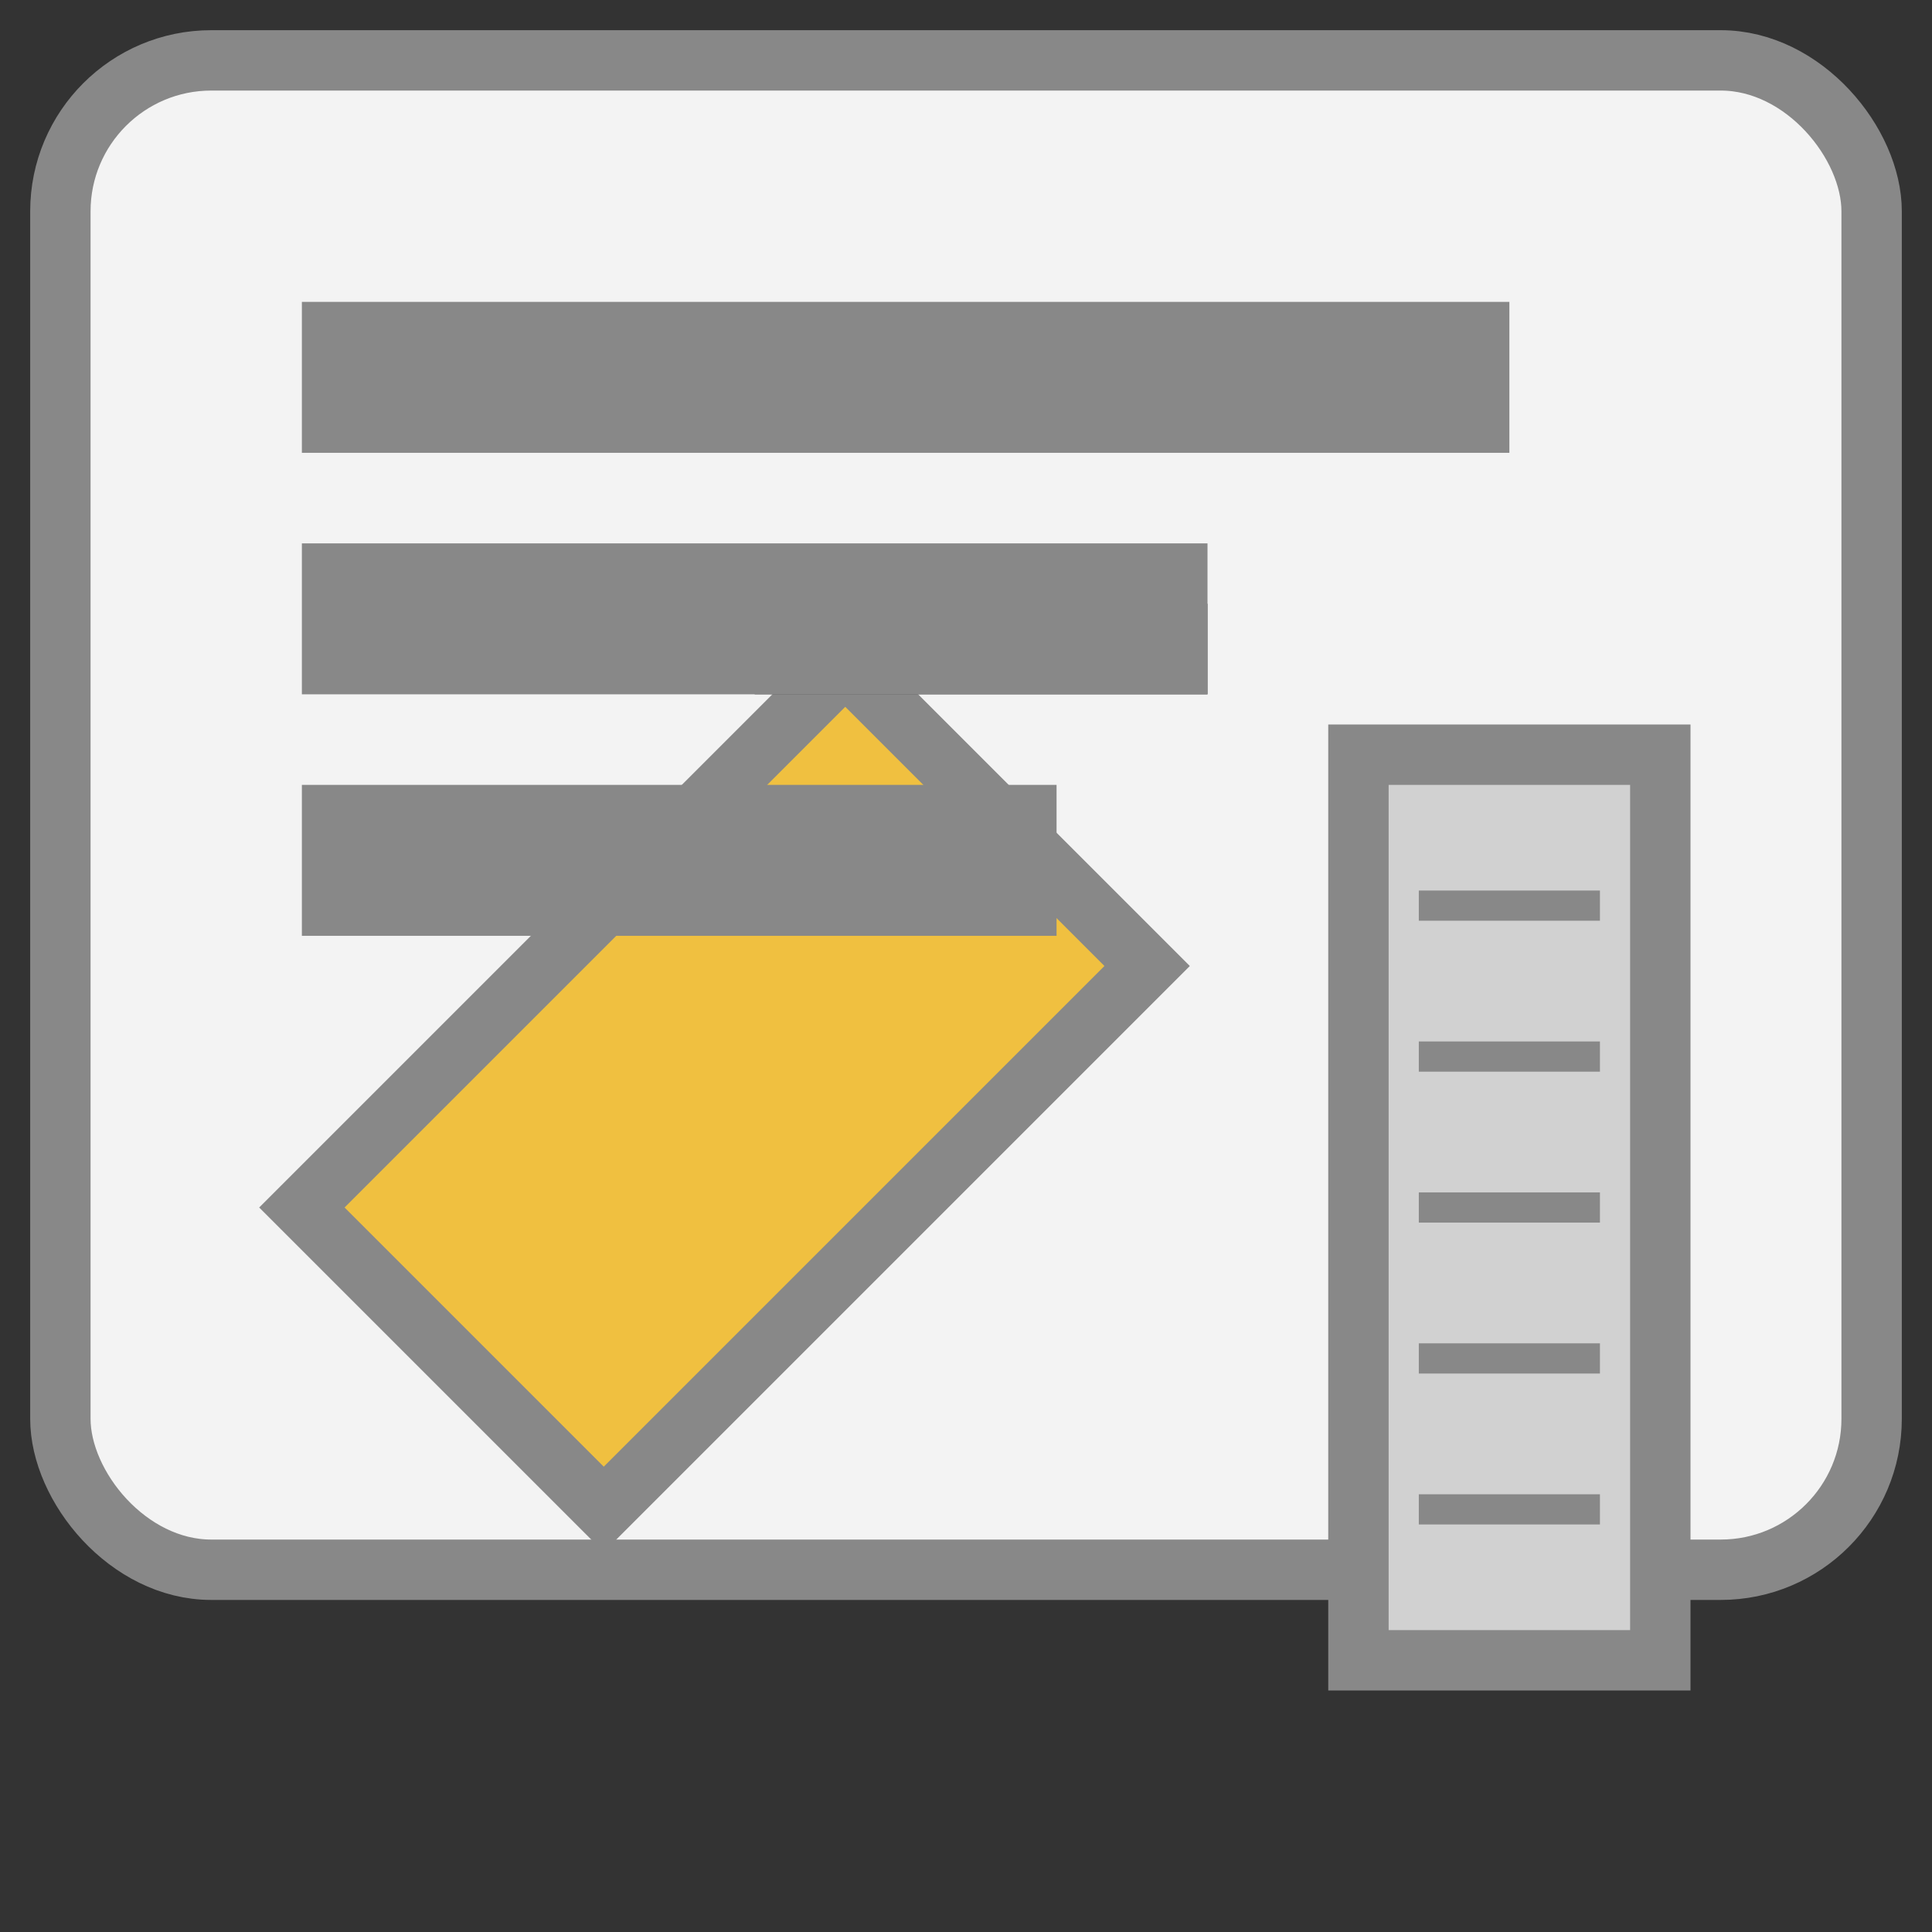 <svg xmlns="http://www.w3.org/2000/svg" viewBox="0 0 64 64" width="64" height="64">
  <rect x="0" y="0" width="64" height="64" fill="#333333" stroke="none"/>
  <!-- Tło prostokąta symbolizujące okno edytora -->
  <rect x="2" y="2" width="60" height="50" rx="5" ry="5" fill="#f3f3f3" stroke="#888" stroke-width="2"/>

  <!-- Symbol ołówka -->
  <polygon points="10,40 20,50 38,32 28,22" fill="#f0c040" stroke="#888" stroke-width="2"/>
  <rect x="25" y="20" width="15" height="3" fill="#555"/>

  <!-- Symbol linijki -->
  <rect x="45" y="25" width="10" height="30" fill="#d1d1d1" stroke="#888" stroke-width="2"/>
  <line x1="47" y1="30" x2="53" y2="30" stroke="#888" stroke-width="1"/>
  <line x1="47" y1="35" x2="53" y2="35" stroke="#888" stroke-width="1"/>
  <line x1="47" y1="40" x2="53" y2="40" stroke="#888" stroke-width="1"/>
  <line x1="47" y1="45" x2="53" y2="45" stroke="#888" stroke-width="1"/>
  <line x1="47" y1="50" x2="53" y2="50" stroke="#888" stroke-width="1"/>

  <!-- Ikony linii tekstu -->
  <rect x="10" y="10" width="40" height="5" fill="#888"/>
  <rect x="10" y="18" width="30" height="5" fill="#888"/>
  <rect x="10" y="26" width="25" height="5" fill="#888"/>
</svg>
